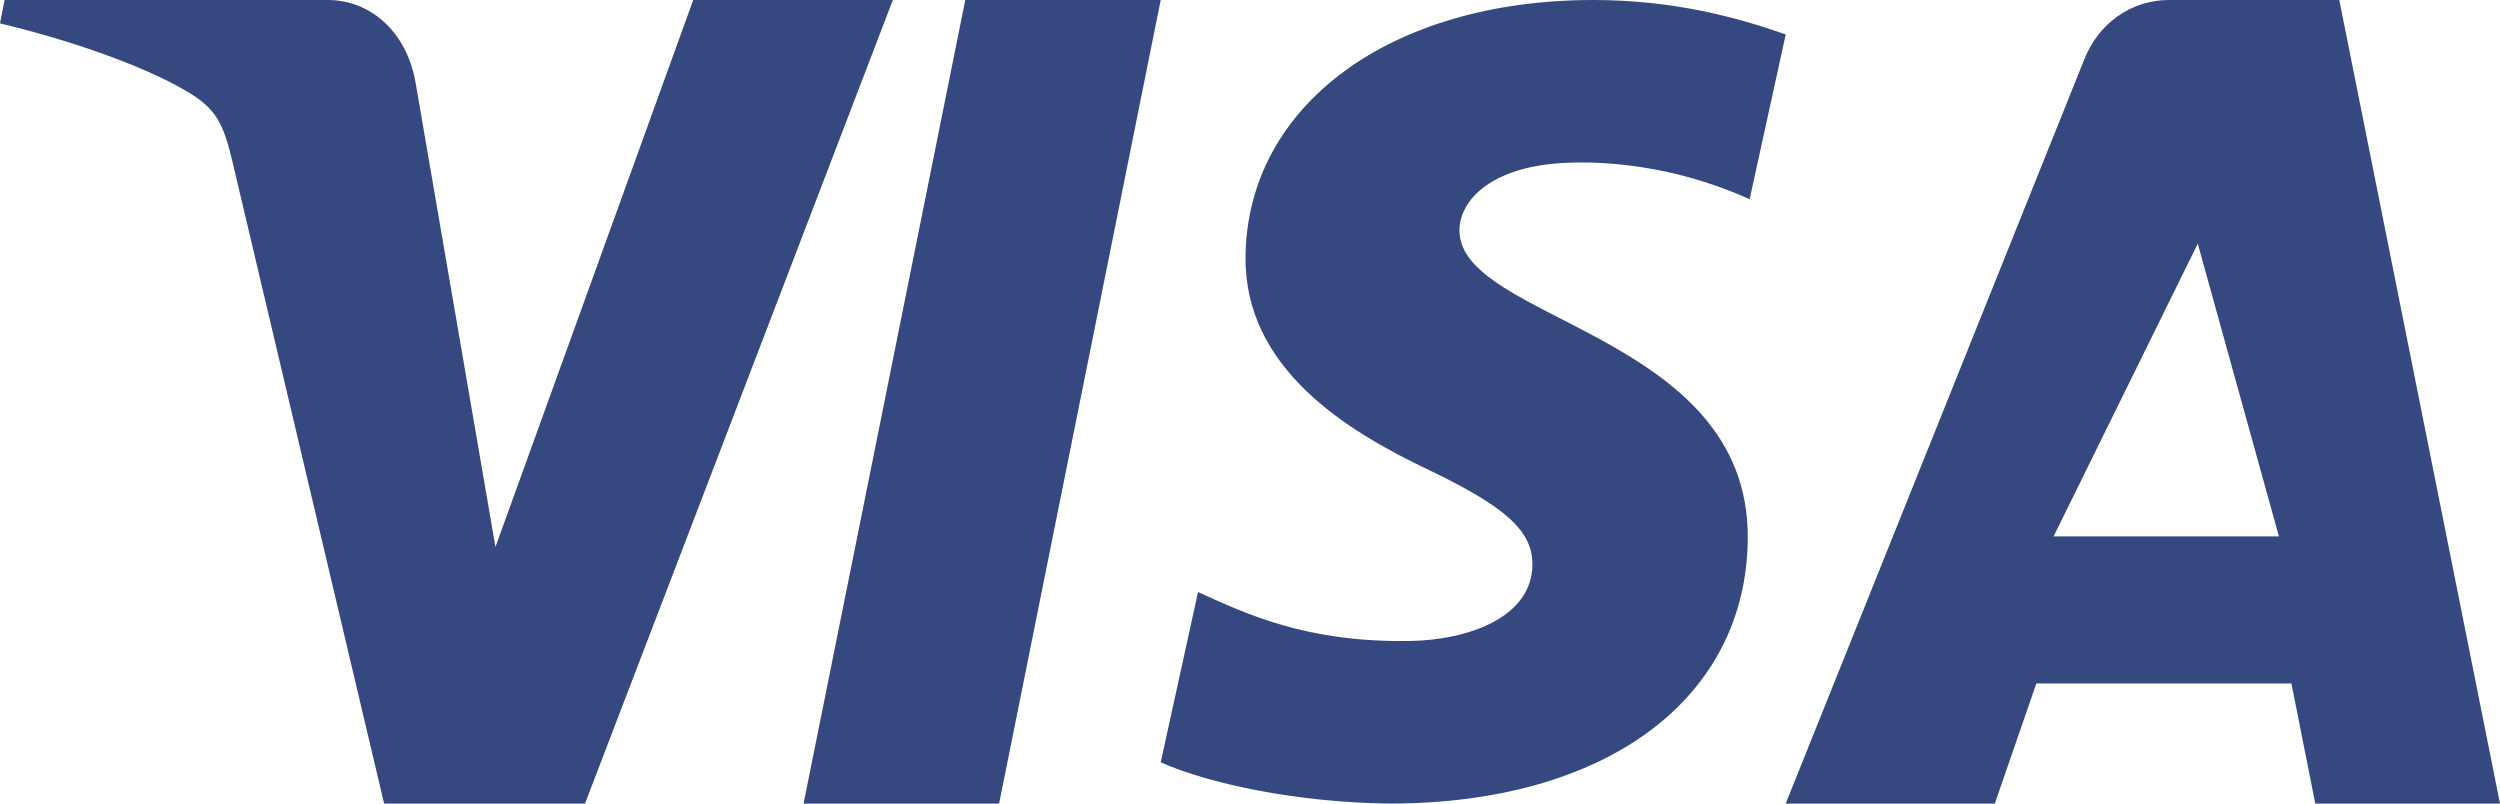 <?xml version="1.0" encoding="UTF-8" standalone="no"?>
<svg width="28px" height="9px" viewBox="0 0 28 9" version="1.1" xmlns="http://www.w3.org/2000/svg"
     xmlns:xlink="http://www.w3.org/1999/xlink">
    <!-- Generator: Sketch 3.6.1 (26313) - http://www.bohemiancoding.com/sketch -->
    <title>Group</title>
    <desc>Created with Sketch.</desc>
    <defs></defs>
    <g id="Page-1" stroke="none" stroke-width="1" fill="none" fill-rule="evenodd">
        <g id="Group" transform="translate(0, -4)">
            <rect id="Rectangle-1" x="0" y="0" width="28" height="17"></rect>
            <path d="M7.764,4 L5.549,10.126 L4.653,4.917 C4.548,4.337 4.133,4 3.672,4 L0.051,4 L2.05263158e-05,4.262 C0.743,4.439 1.587,4.723 2.099,5.027 C2.413,5.213 2.502,5.374 2.605,5.817 L4.302,13 L6.552,13 L10,4 L7.764,4"
                  id="Fill-1" fill="#354980"></path>
            <path d="M10.811,4 L9,13 L11.19,13 L13,4 L10.811,4 Z" id="Fill-3" fill="#354980"></path>
            <path d="M19.575,10.022 C19.566,11.831 17.983,13 15.564,13 C14.532,12.989 13.538,12.778 13,12.538 L13.418,10.631 C13.953,10.873 14.626,11.197 15.785,11.179 C16.447,11.17 17.157,10.913 17.163,10.328 C17.167,9.946 16.865,9.674 15.968,9.247 C15.096,8.829 13.937,8.131 13.95,6.878 C13.965,5.184 15.567,4 17.844,4 C18.732,4 19.446,4.19 20,4.386 L19.596,6.231 C18.563,5.768 17.654,5.8 17.323,5.842 C16.658,5.927 16.353,6.26 16.346,6.571 C16.324,7.597 19.584,7.724 19.575,10.022 L19.575,10.022 Z"
                  id="Path" fill="#354980"></path>
            <path d="M25.664,11.655 L22.807,11.655 L22.342,13 L20,13 L23.346,4.66 C23.506,4.26 23.868,4 24.295,4 L26.2,4 L28,13 L25.931,13 L25.664,11.655 Z M25.524,10.008 L24.615,6.729 L23,10.008 L25.524,10.008 Z"
                  id="Combined-Shape" fill="#354980"></path>
        </g>
    </g>
</svg>